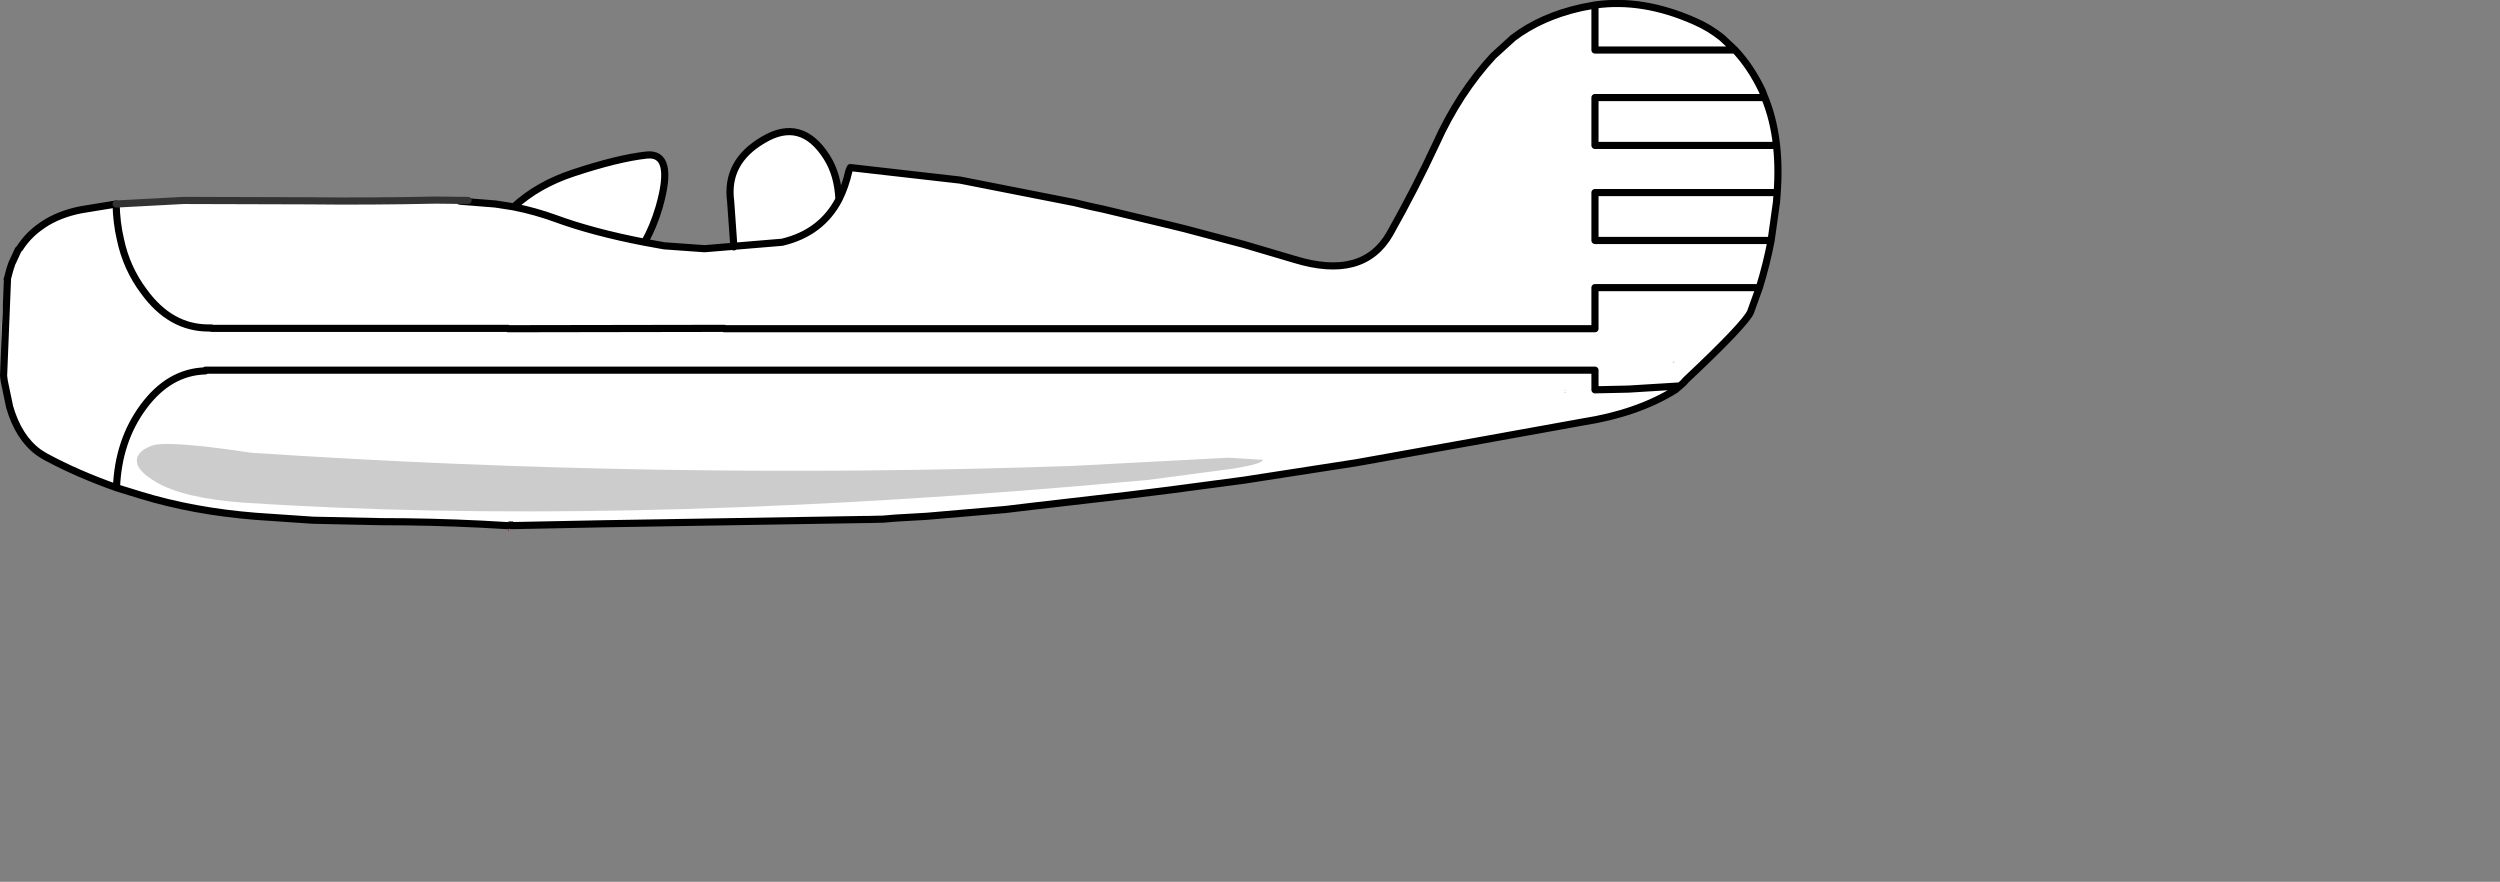 <?xml version="1.0" encoding="UTF-8" standalone="no"?>
<svg xmlns:xlink="http://www.w3.org/1999/xlink" height="123.4px" width="349.85px" xmlns="http://www.w3.org/2000/svg">
  <rect width="100%" height="100%" fill="#808080" stroke="none"/>
  <g transform="matrix(1.0, 0.0, 0.0, 1.0, 117.3, 50.55)">
    <use height="73.25" id="a1_1" transform="matrix(1.0, 0.0, 0.0, 1.0, -116.9, -49.95)" width="248.4" xlink:href="#sprite0"/>
    <use height="74.35" transform="matrix(1.0, 0.0, 0.0, 1.0, -117.3, -50.55)" width="249.3" xlink:href="#shape1"/>
  </g>
  <defs>
    <g id="sprite0" transform="matrix(1.0, 0.0, 0.0, 1.0, 15.85, 0.4)">
      <use height="73.25" transform="matrix(1.0, 0.0, 0.0, 1.0, -15.85, -0.4)" width="248.4" xlink:href="#shape0"/>
    </g>
    <g id="shape0" transform="matrix(1.0, 0.0, 0.0, 1.0, 15.85, 0.4)">
      <path d="M63.9 23.3 Q70.1 21.25 74.1 20.8 78.1 20.35 75.9 28.05 75.1 30.8 73.85 33.0 66.6 31.6 61.3 29.65 58.55 28.65 55.55 28.05 58.9 24.95 63.9 23.3 M90.5 18.65 Q95.8 15.5 99.35 21.1 100.9 23.55 101.05 27.0 98.6 31.7 93.1 33.0 L82.3 33.9 86.35 33.65 85.9 27.3 Q85.15 21.75 90.5 18.65 M203.0 53.9 L202.65 53.85 202.65 53.9 203.0 53.9 M217.85 49.65 L217.85 49.75 218.05 49.75 217.85 49.65 M226.55 6.3 Q228.8 8.7 230.4 12.1 L230.7 12.95 Q231.85 15.9 232.25 19.4 L232.25 19.45 206.95 19.45 206.95 19.65 232.35 19.65 232.35 19.6 Q231.95 15.95 230.7 12.95 L230.7 12.9 Q233.0 18.5 232.45 26.25 L232.35 26.25 232.25 27.4 231.5 32.75 206.95 32.75 206.95 32.95 231.6 32.95 Q230.95 36.35 229.95 39.55 L229.8 39.55 228.75 42.4 228.65 42.7 Q228.0 44.35 219.55 52.3 L219.45 52.05 219.25 52.65 218.75 53.1 218.05 53.15 211.55 53.55 206.95 53.65 206.95 53.85 207.0 53.85 211.65 53.75 218.15 53.35 218.2 53.85 Q212.9 57.15 205.25 58.35 L189.75 61.15 173.6 64.05 157.8 66.5 147.25 67.9 141.6 68.6 136.4 69.2 128.2 70.15 124.45 70.6 113.45 71.55 109.1 71.8 107.3 71.95 105.1 72.0 104.65 72.0 68.05 72.6 55.6 72.85 55.55 72.6 55.6 72.55 55.55 72.3 55.35 72.3 55.05 72.3 55.05 72.25 54.9 72.25 54.75 72.85 54.65 72.85 51.1 72.65 Q44.0 72.3 37.0 72.3 L27.55 72.1 19.5 71.55 Q10.8 70.85 3.45 68.6 L0.05 67.55 Q0.3 61.0 3.8 56.25 7.4 51.35 12.5 51.2 L12.5 51.1 14.0 51.1 55.95 51.1 87.25 51.1 206.85 51.1 206.85 50.9 87.15 50.9 55.85 50.9 13.9 50.9 12.4 50.9 12.4 51.0 Q7.3 51.15 3.7 56.05 0.2 60.8 -0.05 67.35 -5.55 65.4 -9.9 63.05 L-10.25 62.85 -10.95 62.4 Q-13.75 60.35 -15.0 56.05 L-15.75 52.45 -15.85 51.7 -15.3 38.05 -14.95 36.75 -14.8 36.3 -14.7 36.0 -13.8 34.05 -13.6 33.85 Q-12.5 32.15 -10.95 31.0 L-10.25 30.5 Q-8.05 29.05 -5.0 28.45 L-0.1 27.65 Q-0.05 30.25 0.5 32.6 L1.25 35.1 0.6 32.8 Q0.05 30.45 0.0 27.85 L9.45 27.35 26.75 27.4 44.75 27.3 49.25 27.35 48.1 27.45 55.65 28.25 Q58.65 28.85 61.4 29.85 66.7 31.8 73.95 33.2 L76.7 33.7 82.4 34.2 82.3 34.1 93.2 33.2 Q98.7 31.9 101.15 27.2 102.05 25.4 102.55 23.2 L102.75 22.75 Q109.95 23.15 118.1 24.5 126.25 25.85 134.1 27.65 L136.4 28.2 138.05 28.55 147.25 30.75 149.5 31.3 157.8 33.5 164.9 35.6 Q174.5 38.55 178.25 32.0 181.85 25.6 184.7 19.45 187.9 12.35 192.7 7.15 193.95 5.75 195.5 4.6 199.45 1.6 205.1 0.35 L206.85 0.0 206.85 -0.2 Q213.5 -1.15 220.75 2.05 222.85 2.95 224.65 4.4 L226.45 6.1 206.95 6.1 206.95 6.3 226.55 6.3" fill="#ffffff" fill-rule="evenodd" stroke="none"/>
    </g>
    <g id="shape1" transform="matrix(1.0, 0.0, 0.0, 1.0, 117.3, 50.55)">
      <path d="M-46.4 23.0 L-46.3 23.0 -46.25 23.05 -46.4 23.0 M118.1 3.4 L117.8 3.45 118.3 3.0 118.1 3.4 M-116.25 -11.6 L-116.8 2.05 -117.0 -0.55 Q-117.3 -7.3 -116.3 -11.45 L-116.25 -11.6 M-46.0 23.1 L-46.0 23.0 -45.95 23.1 -46.0 23.1 M-46.15 23.1 L-46.1 22.9 -46.1 23.1 -46.15 23.1" fill="#ffffff" fill-rule="evenodd" stroke="none"/>
      <path d="M-47.95 -22.0 L-52.95 -22.4 -51.8 -22.5 -51.35 -22.55 -51.3 -22.55 -47.95 -22.0 M129.65 -36.95 L129.65 -36.9 129.35 -37.75 129.65 -36.95 M101.6 4.0 L101.95 4.05 101.6 4.05 101.6 4.0" fill="#ff9900" fill-rule="evenodd" stroke="none"/>
      <path d="M116.9 0.1 L116.9 0.0 117.1 0.1 116.9 0.1" fill="#ffcc00" fill-rule="evenodd" stroke="none"/>
      <path d="M117.15 4.0 L117.8 3.45 118.1 3.4 117.15 4.0 M-46.0 22.45 L-46.05 22.7 -46.0 22.45" fill="#ff3300" fill-rule="evenodd" stroke="none"/>
      <path d="M-46.0 22.45 L-45.7 22.45 -45.5 22.45 -45.45 22.7 -45.5 22.75 -45.8 23.0 -45.95 23.1 -46.0 23.0 -46.0 23.1 -46.15 23.8 -46.2 23.8 -46.1 23.1 -46.1 22.9 -46.1 22.85 -46.0 22.45 -46.05 22.7 -46.0 22.45" fill="#990000" fill-rule="evenodd" stroke="none"/>
      <path d="M-46.3 23.0 L-46.15 22.4 -46.0 22.4 -46.0 22.45 -46.1 22.85 -46.1 22.9 -46.15 23.1 -46.2 23.05 -46.2 23.25 -46.25 23.05 -46.3 23.0" fill="#0033ff" fill-rule="evenodd" stroke="none"/>
      <path d="M129.35 -37.75 Q127.75 -41.15 125.5 -43.55 L105.9 -43.55 105.9 -49.85 104.05 -49.5 Q98.4 -48.25 94.45 -45.25 L91.65 -42.7 Q86.85 -37.5 83.65 -30.4 80.8 -24.25 77.2 -17.85 73.45 -11.3 63.85 -14.25 L56.75 -16.35 48.45 -18.55 46.2 -19.1 37.0 -21.3 35.35 -21.65 33.05 -22.2 17.05 -25.35 1.7 -27.1 1.5 -26.65 Q1.0 -24.45 0.1 -22.65 -2.35 -17.95 -7.85 -16.65 L-18.65 -15.75 M-18.75 -15.75 L-24.35 -16.15 -27.1 -16.65 Q-34.35 -18.05 -39.65 -20.0 -42.4 -21.0 -45.4 -21.6 L-47.95 -22.0 -52.95 -22.4 M-101.05 -22.0 Q-101.0 -19.4 -100.45 -17.05 -99.6 -13.0 -97.15 -9.75 -93.45 -4.65 -88.1 -4.65 L-87.95 -4.65 -87.9 -4.65 -87.7 -4.65 -87.7 -4.6 -46.2 -4.6 -46.2 -4.55 -15.95 -4.6 -15.95 -4.55 105.9 -4.55 105.9 -10.3 128.9 -10.3 Q129.9 -13.5 130.55 -16.9 L105.9 -16.9 105.9 -23.6 131.4 -23.6 Q131.95 -31.35 129.65 -36.95 L129.65 -36.9 Q130.9 -33.9 131.3 -30.25 L131.3 -30.2 105.9 -30.2 105.9 -36.9 129.65 -36.9 129.35 -37.75 M125.5 -43.55 L123.7 -45.25 Q121.9 -46.7 119.8 -47.6 112.55 -50.8 105.9 -49.85 M130.55 -16.9 L131.3 -22.25 131.4 -23.6 M118.3 3.0 L118.6 2.65 Q127.05 -5.3 127.7 -6.95 L127.8 -7.25 128.9 -10.3 M117.15 4.0 L117.8 3.45 117.1 3.5 110.6 3.9 105.95 4.0 105.9 4.0 105.9 1.25 -13.8 1.25 -45.1 1.25 -87.05 1.25 -88.55 1.25 -88.55 1.35 Q-93.65 1.5 -97.25 6.4 -100.75 11.15 -101.0 17.7 L-97.6 18.75 Q-90.25 21.0 -81.55 21.7 L-73.5 22.25 -64.05 22.45 Q-57.05 22.45 -49.95 22.8 L-46.4 23.0 -46.3 23.0 M-45.8 23.0 L-45.45 23.0 -33.0 22.75 3.6 22.15 4.05 22.15 6.25 22.1 8.05 21.95 12.4 21.7 23.4 20.75 27.15 20.3 35.35 19.35 40.55 18.75 46.2 18.05 56.75 16.65 72.55 14.2 88.7 11.3 104.2 8.5 Q111.85 7.3 117.15 4.0 M117.8 3.45 L118.3 3.0 M-101.05 -22.0 L-105.95 -21.2 Q-109.0 -20.6 -111.2 -19.15 L-111.9 -18.65 Q-113.45 -17.5 -114.55 -15.8 L-114.75 -15.6 -115.65 -13.65 -115.75 -13.35 -115.9 -12.9 -116.25 -11.6 -116.8 2.05 -116.7 2.8 -115.95 6.4 Q-114.7 10.7 -111.9 12.75 L-111.2 13.2 -110.85 13.4 Q-106.5 15.75 -101.0 17.7 M-116.25 -11.6 L-116.3 -11.45 M0.1 -22.65 Q-0.05 -26.1 -1.6 -28.55 -5.15 -34.15 -10.45 -31.0 -15.8 -27.9 -15.05 -22.35 L-14.6 -16.0 M-27.1 -16.65 Q-25.85 -18.85 -25.05 -21.6 -22.85 -29.3 -26.85 -28.85 -30.85 -28.4 -37.05 -26.35 -42.05 -24.7 -45.4 -21.6" fill="none" stroke="#000000" stroke-linecap="round" stroke-linejoin="round" stroke-width="1.0"/>
      <path d="M-18.65 -15.75 L-18.75 -15.75 M129.35 -37.75 L129.65 -36.95 M-46.0 22.45 L-45.7 22.45 -45.5 22.45 M-14.6 -16.0 L-18.65 -15.75 M-46.25 23.05 L-46.3 23.0 M-46.1 22.9 L-46.15 23.1 -46.2 23.05 -46.2 23.25 -46.25 23.05 M-46.1 22.9 L-46.1 22.85 -46.0 22.45" fill="none" stroke="#000000" stroke-linecap="round" stroke-linejoin="round" stroke-width="0.05"/>
      <path d="M-51.8 -22.5 L-56.3 -22.55 Q-65.6 -22.35 -74.3 -22.45 L-91.6 -22.5 -101.05 -22.0" fill="none" stroke="#333333" stroke-linecap="round" stroke-linejoin="round" stroke-width="1.0"/>
      <path d="M55.5 15.0 L43.45 16.6 33.9 17.45 Q-32.75 23.1 -83.1 19.8 -91.5 19.2 -95.4 16.95 -97.85 15.5 -98.1 14.3 -98.45 12.75 -96.15 11.85 -94.15 11.0 -82.2 12.8 -24.55 16.65 32.75 14.65 L54.65 13.5 59.45 13.8 Q59.35 14.35 55.5 15.0" fill="#cccccc" fill-rule="evenodd" stroke="none"/>
    </g>
  </defs>
</svg>
